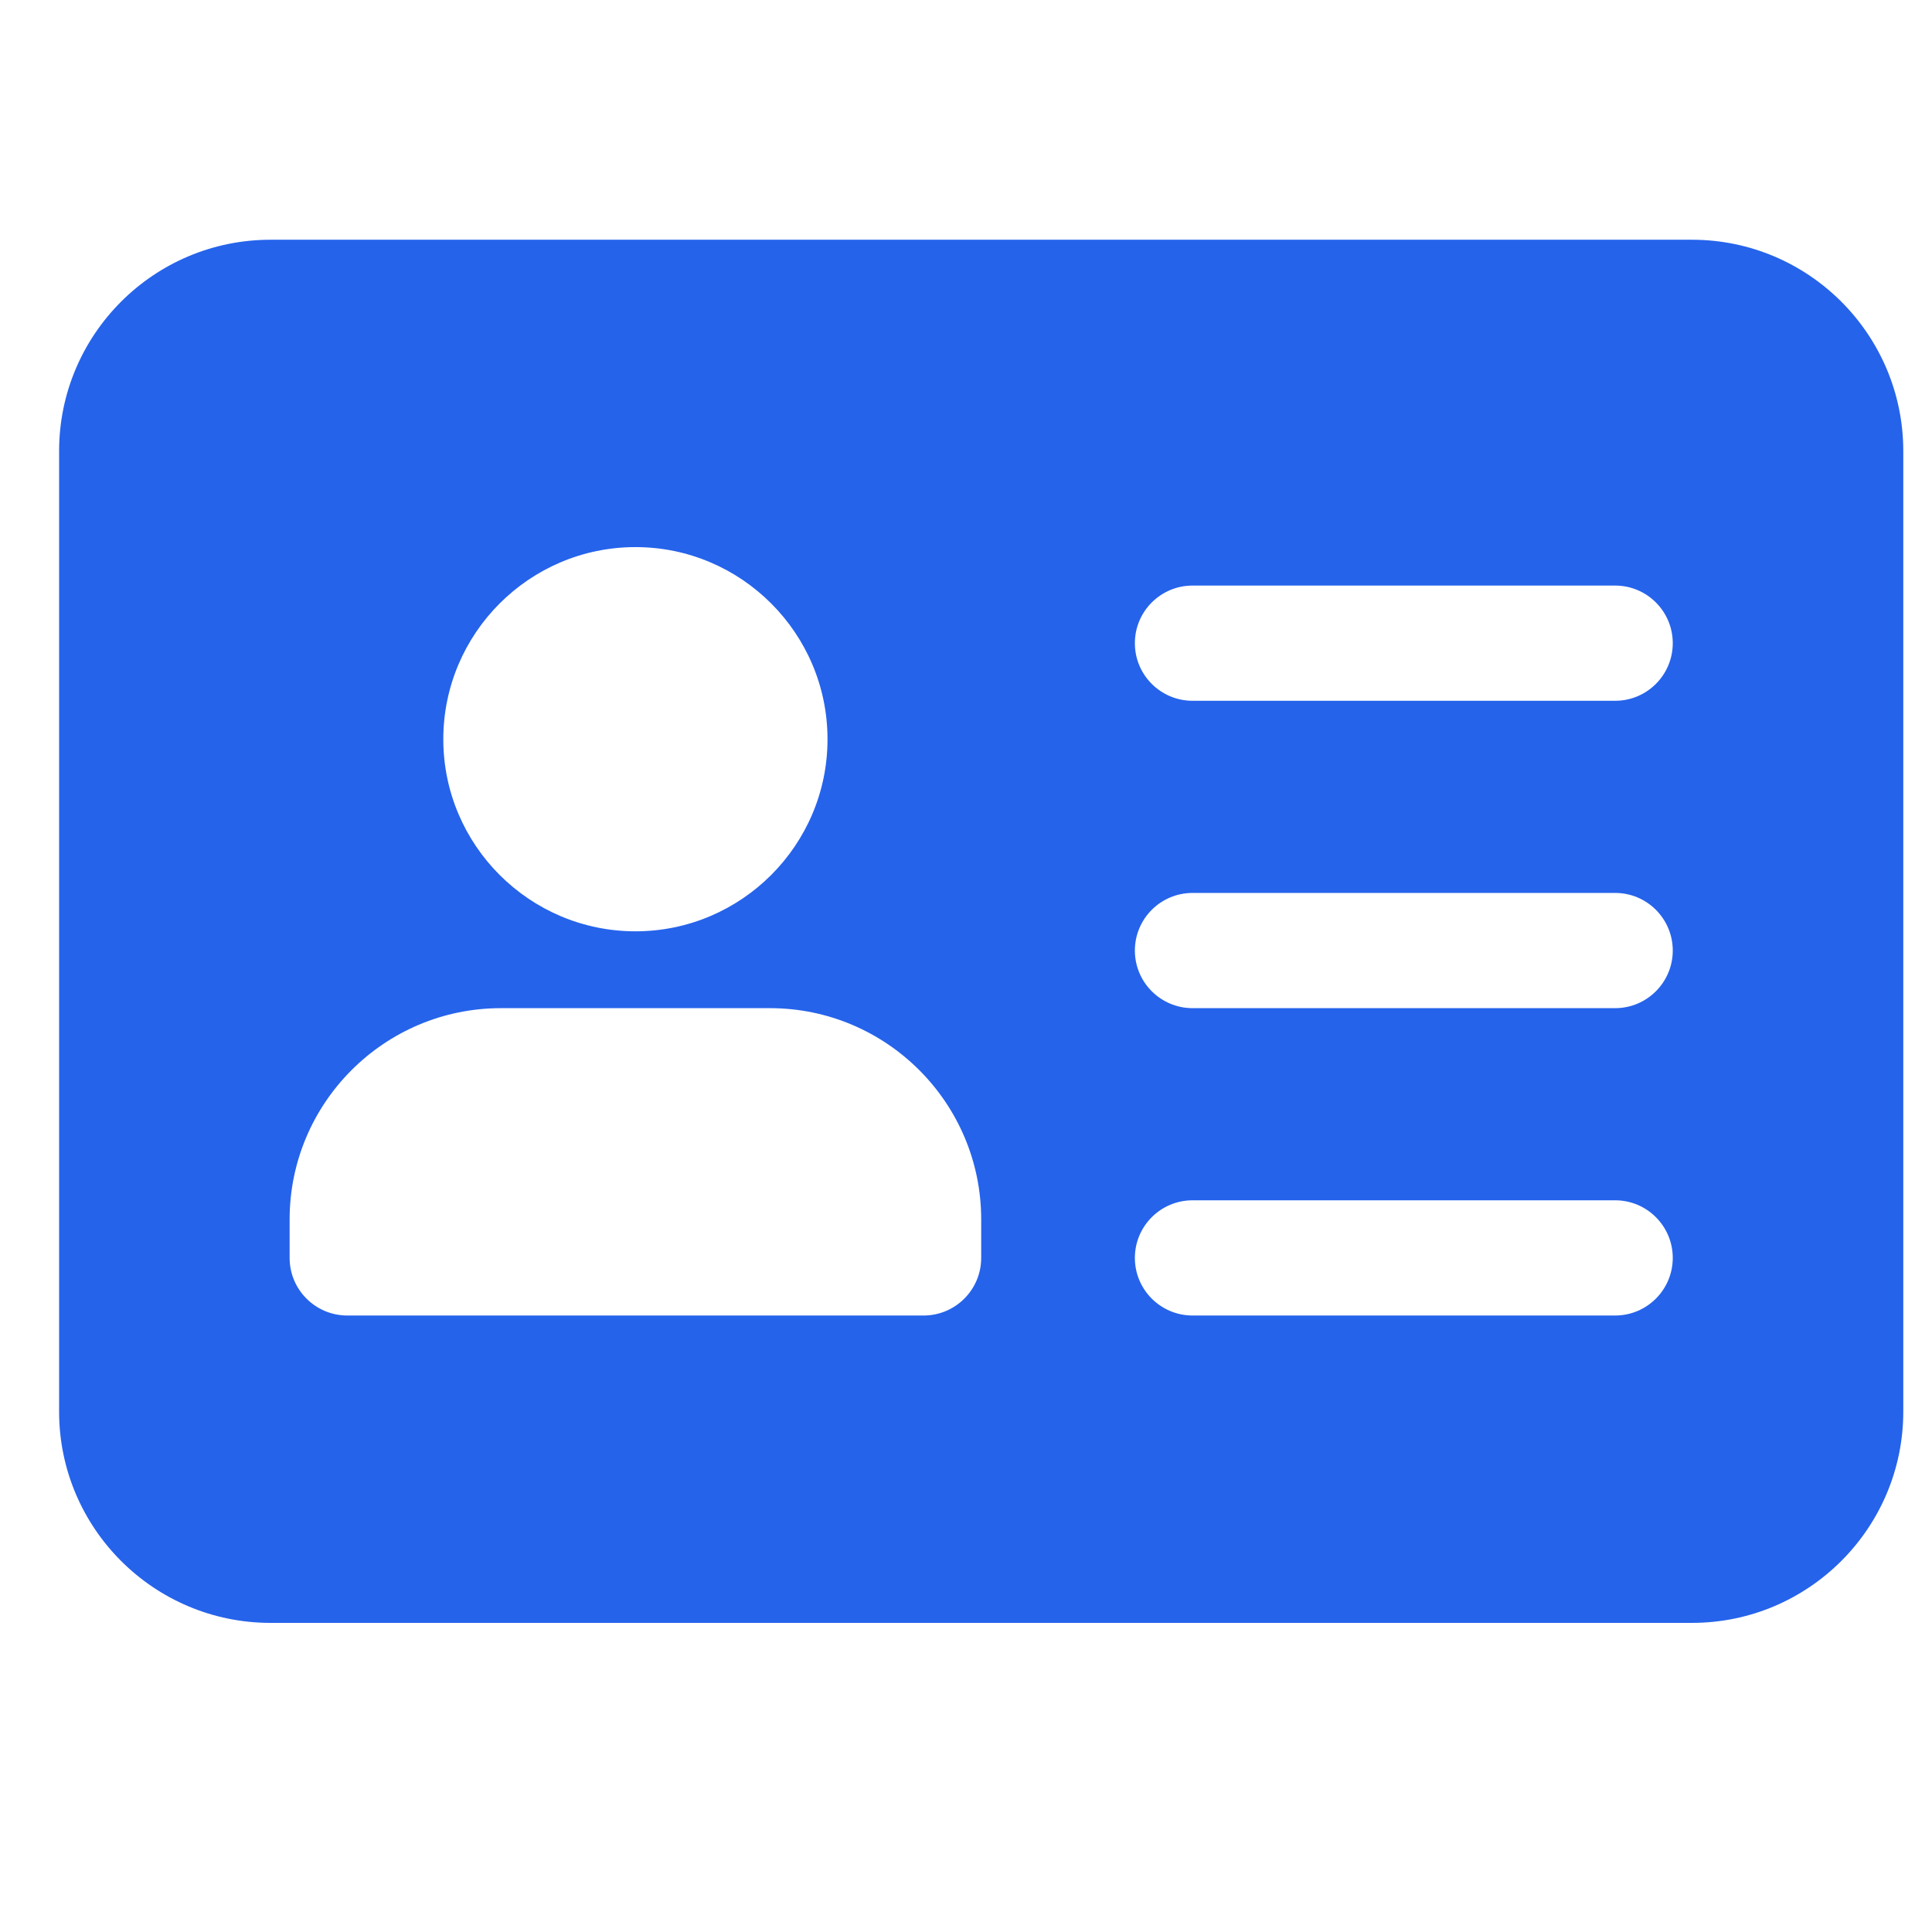 <svg width="22" height="22" viewBox="0 0 22 22" fill="none" xmlns="http://www.w3.org/2000/svg">
<g clip-path="url(#clip0_991_2157)">
<path d="M19.267 2.73H3.08C1.752 2.73 0.673 3.809 0.673 5.137V16.074C0.673 17.401 1.752 18.48 3.08 18.48H19.267C20.594 18.48 21.673 17.401 21.673 16.074V5.137C21.673 3.809 20.594 2.73 19.267 2.73ZM7.236 6.23C8.442 6.23 9.423 7.212 9.423 8.418C9.423 9.623 8.442 10.605 7.236 10.605C6.03 10.605 5.048 9.623 5.048 8.418C5.048 7.212 6.03 6.23 7.236 6.23ZM11.173 14.324C11.173 14.686 10.879 14.98 10.517 14.98H3.955C3.592 14.98 3.298 14.686 3.298 14.324V13.886C3.298 12.559 4.377 11.48 5.705 11.48H8.767C10.094 11.48 11.173 12.559 11.173 13.886V14.324ZM18.392 14.98H13.58C13.217 14.98 12.923 14.686 12.923 14.324C12.923 13.962 13.217 13.668 13.58 13.668H18.392C18.754 13.668 19.048 13.962 19.048 14.324C19.048 14.686 18.754 14.98 18.392 14.98ZM18.392 11.48H13.58C13.217 11.48 12.923 11.186 12.923 10.824C12.923 10.462 13.217 10.168 13.58 10.168H18.392C18.754 10.168 19.048 10.462 19.048 10.824C19.048 11.186 18.754 11.48 18.392 11.48ZM18.392 7.98H13.58C13.217 7.98 12.923 7.686 12.923 7.324C12.923 6.962 13.217 6.668 13.58 6.668H18.392C18.754 6.668 19.048 6.962 19.048 7.324C19.048 7.686 18.754 7.98 18.392 7.98Z" fill="#2563EB"/>
</g>
<defs>
<clipPath id="clip0_991_2157">
<rect width="21" height="21" fill="white" transform="translate(0.673 0.105)"/>
</clipPath>
</defs>
</svg>
